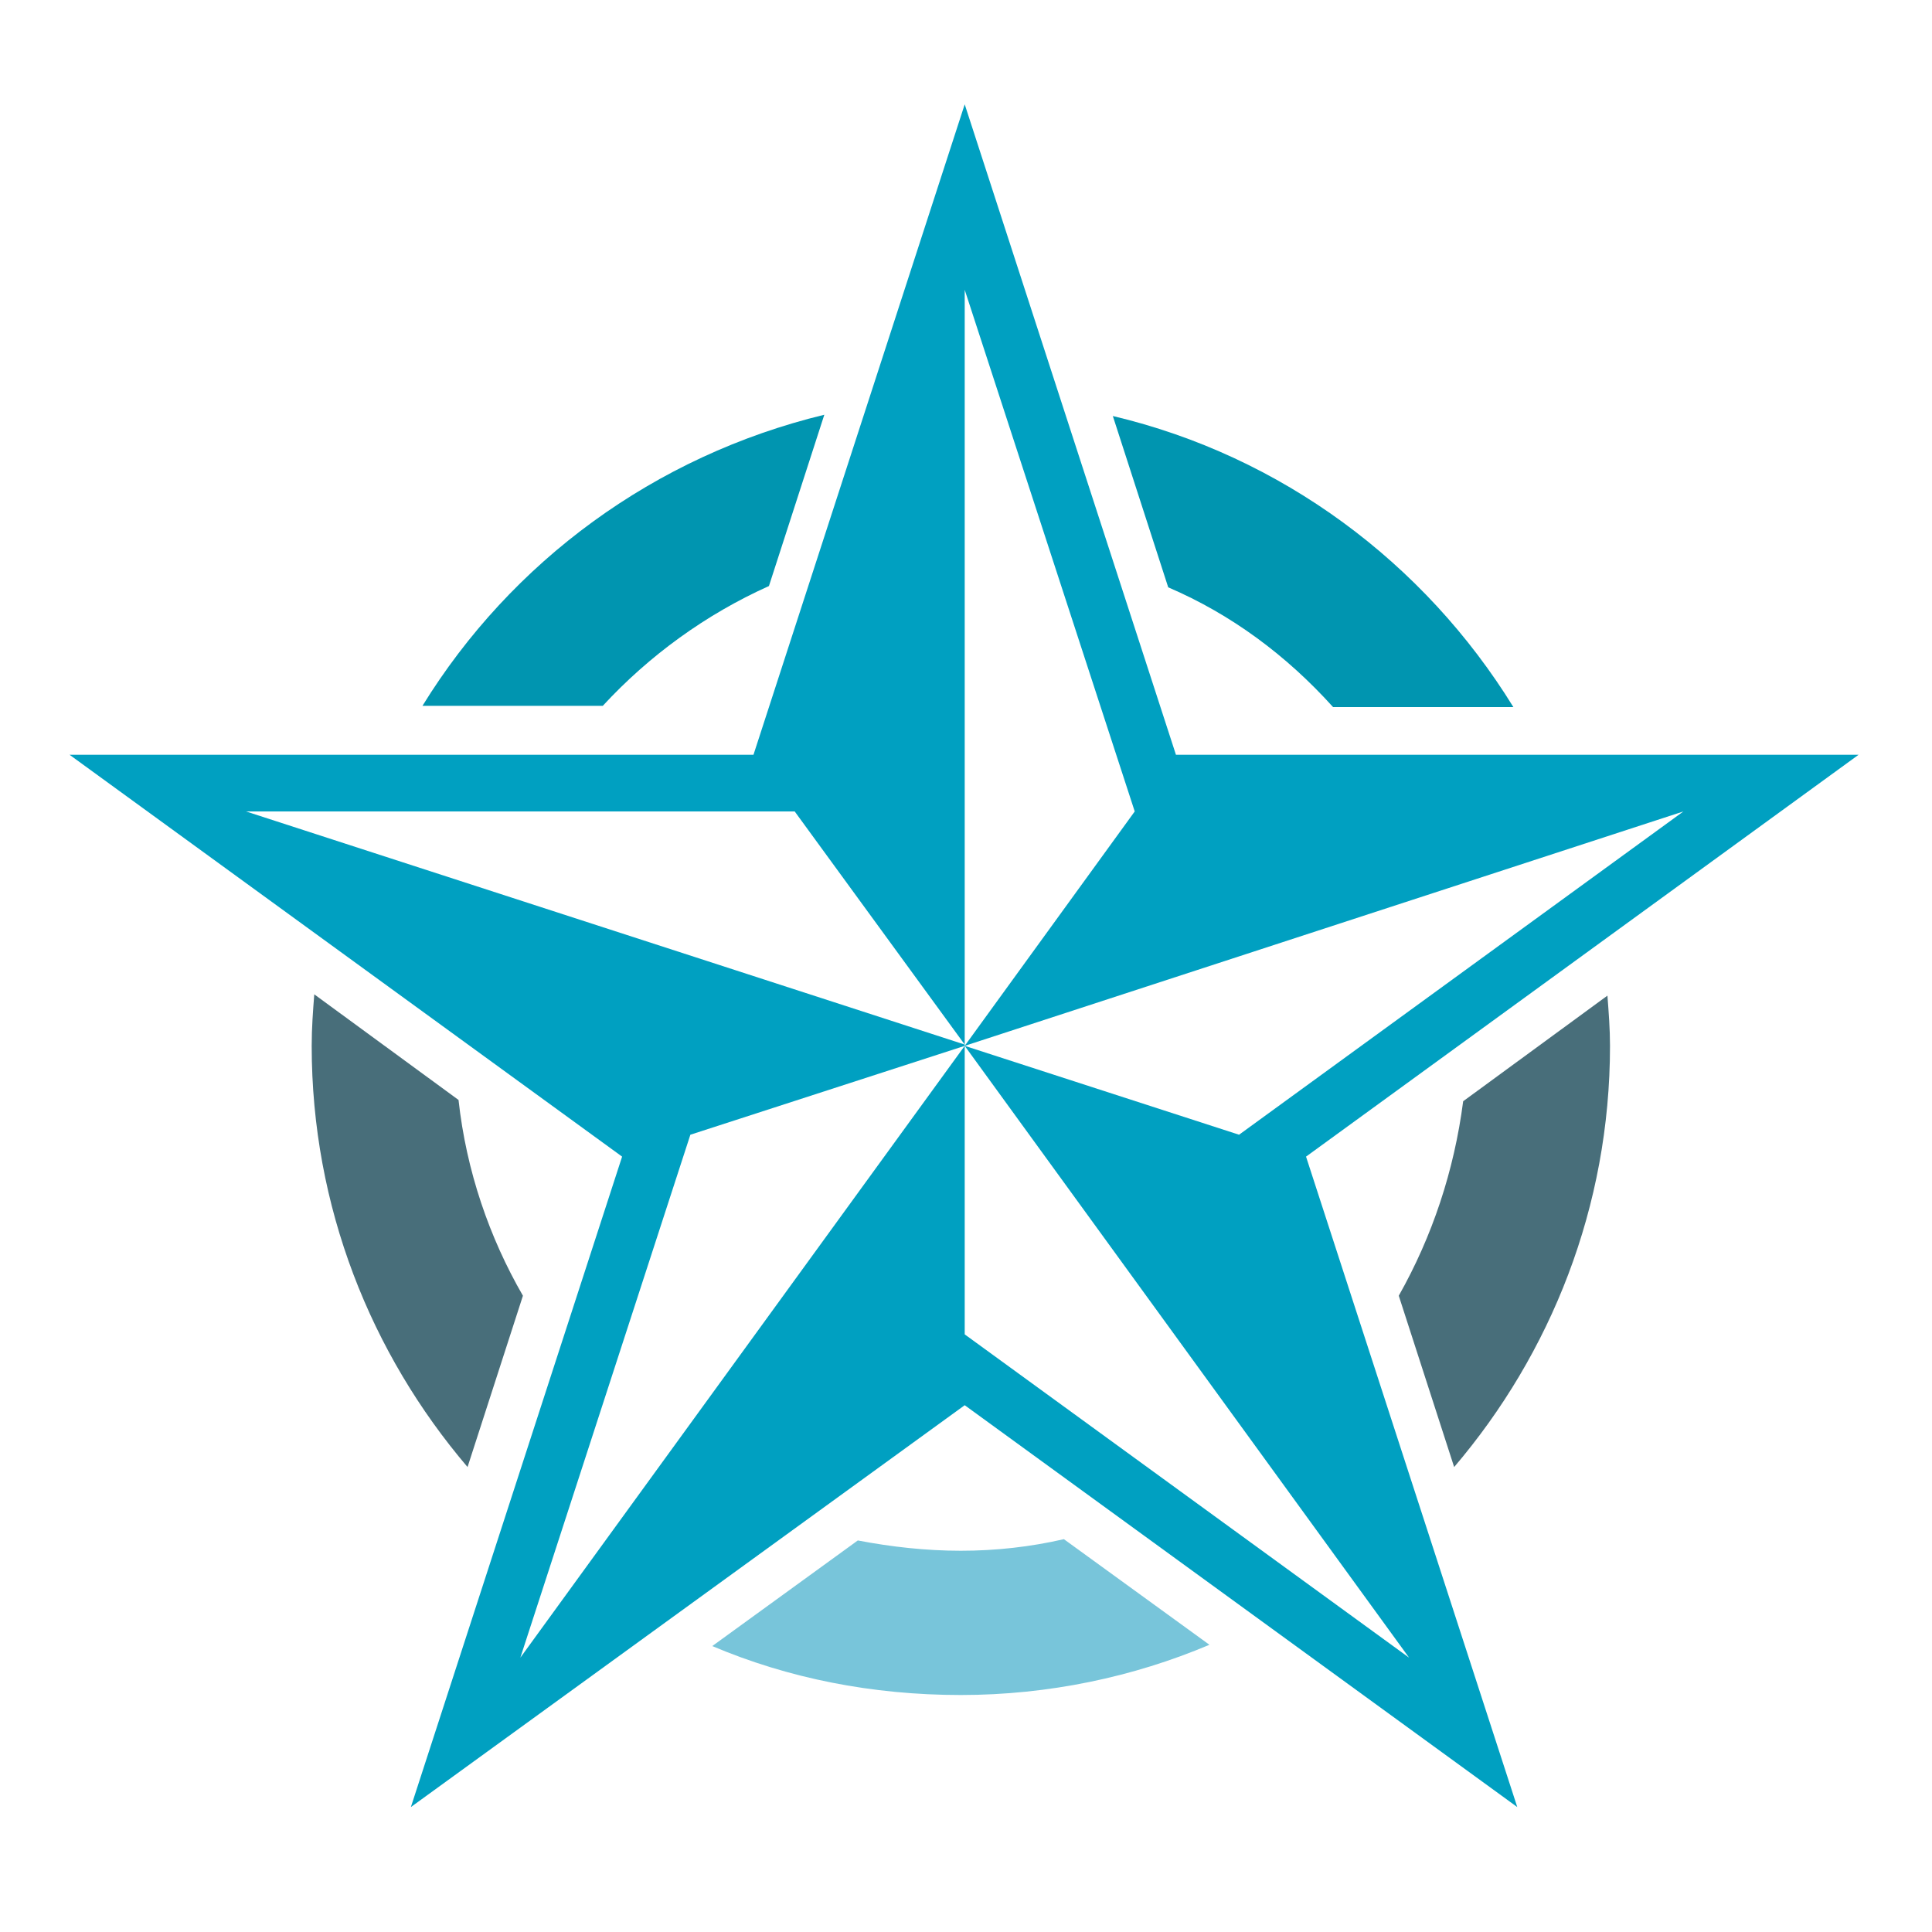 <?xml version="1.0" encoding="utf-8"?>
<!-- Generator: Adobe Illustrator 18.1.0, SVG Export Plug-In . SVG Version: 6.00 Build 0)  -->
<svg version="1.1" id="Layer_1" xmlns="http://www.w3.org/2000/svg" xmlns:xlink="http://www.w3.org/1999/xlink" x="0px" y="0px"
	 viewBox="0 0 150 150" enable-background="new 0 0 150 150" xml:space="preserve">
<g>
	<path fill="#486E7A" d="M35.6,85.4l-11.2-8.2c-0.1,1.3-0.2,2.6-0.2,4c0,12.5,4.6,23.9,12.1,32.7l4.3-13.3
		C38,96.1,36.2,90.9,35.6,85.4z"/>
	<path fill="#486E7A" d="M108.6,100.6l4.3,13.3c7.5-8.8,12.1-20.2,12.1-32.7c0-1.3-0.1-2.6-0.2-3.9l-11.2,8.2
		C112.9,90.9,111.2,96,108.6,100.6z"/>
	<path fill="#78C5DA" d="M74.6,120.4c-2.7,0-5.4-0.3-8-0.8l-11.3,8.2c5.9,2.5,12.4,3.8,19.3,3.8c6.8,0,13.4-1.4,19.3-3.9l-11.3-8.2
		C80,120.1,77.3,120.4,74.6,120.4z"/>
	<path fill="#0095B0" d="M103.5,54.9h14c-6.9-11.2-18-19.5-31.1-22.6l4.3,13.3C95.6,47.7,99.9,50.9,103.5,54.9z"/>
	<path fill="#0095B0" d="M59.7,45.5L64,32.2c-13.2,3.2-24.3,11.4-31.2,22.6h14C50.4,50.9,54.8,47.7,59.7,45.5z"/>
	<path fill="#00A0C1" d="M91.3,58.6L74.9,8.1L58.5,58.6h-0.3H5.4l42.9,31.2l-16.4,50.5l43-31.2l42.9,31.2l-16.4-50.5l42.9-31.2h-0.3
		H91.3z M61.4,63h0.3l13.2,18.1L19.1,63H61.4z M74.9,103.6V81.2l-34.5,47.5l13.2-40.6l0,0l21.3-6.9h0V22.5L88.1,63L74.9,81.2
		L130.7,63L96.2,88.1l-21.3-6.9v0l34.5,47.5L74.9,103.6z"/>
</g>
</svg>
